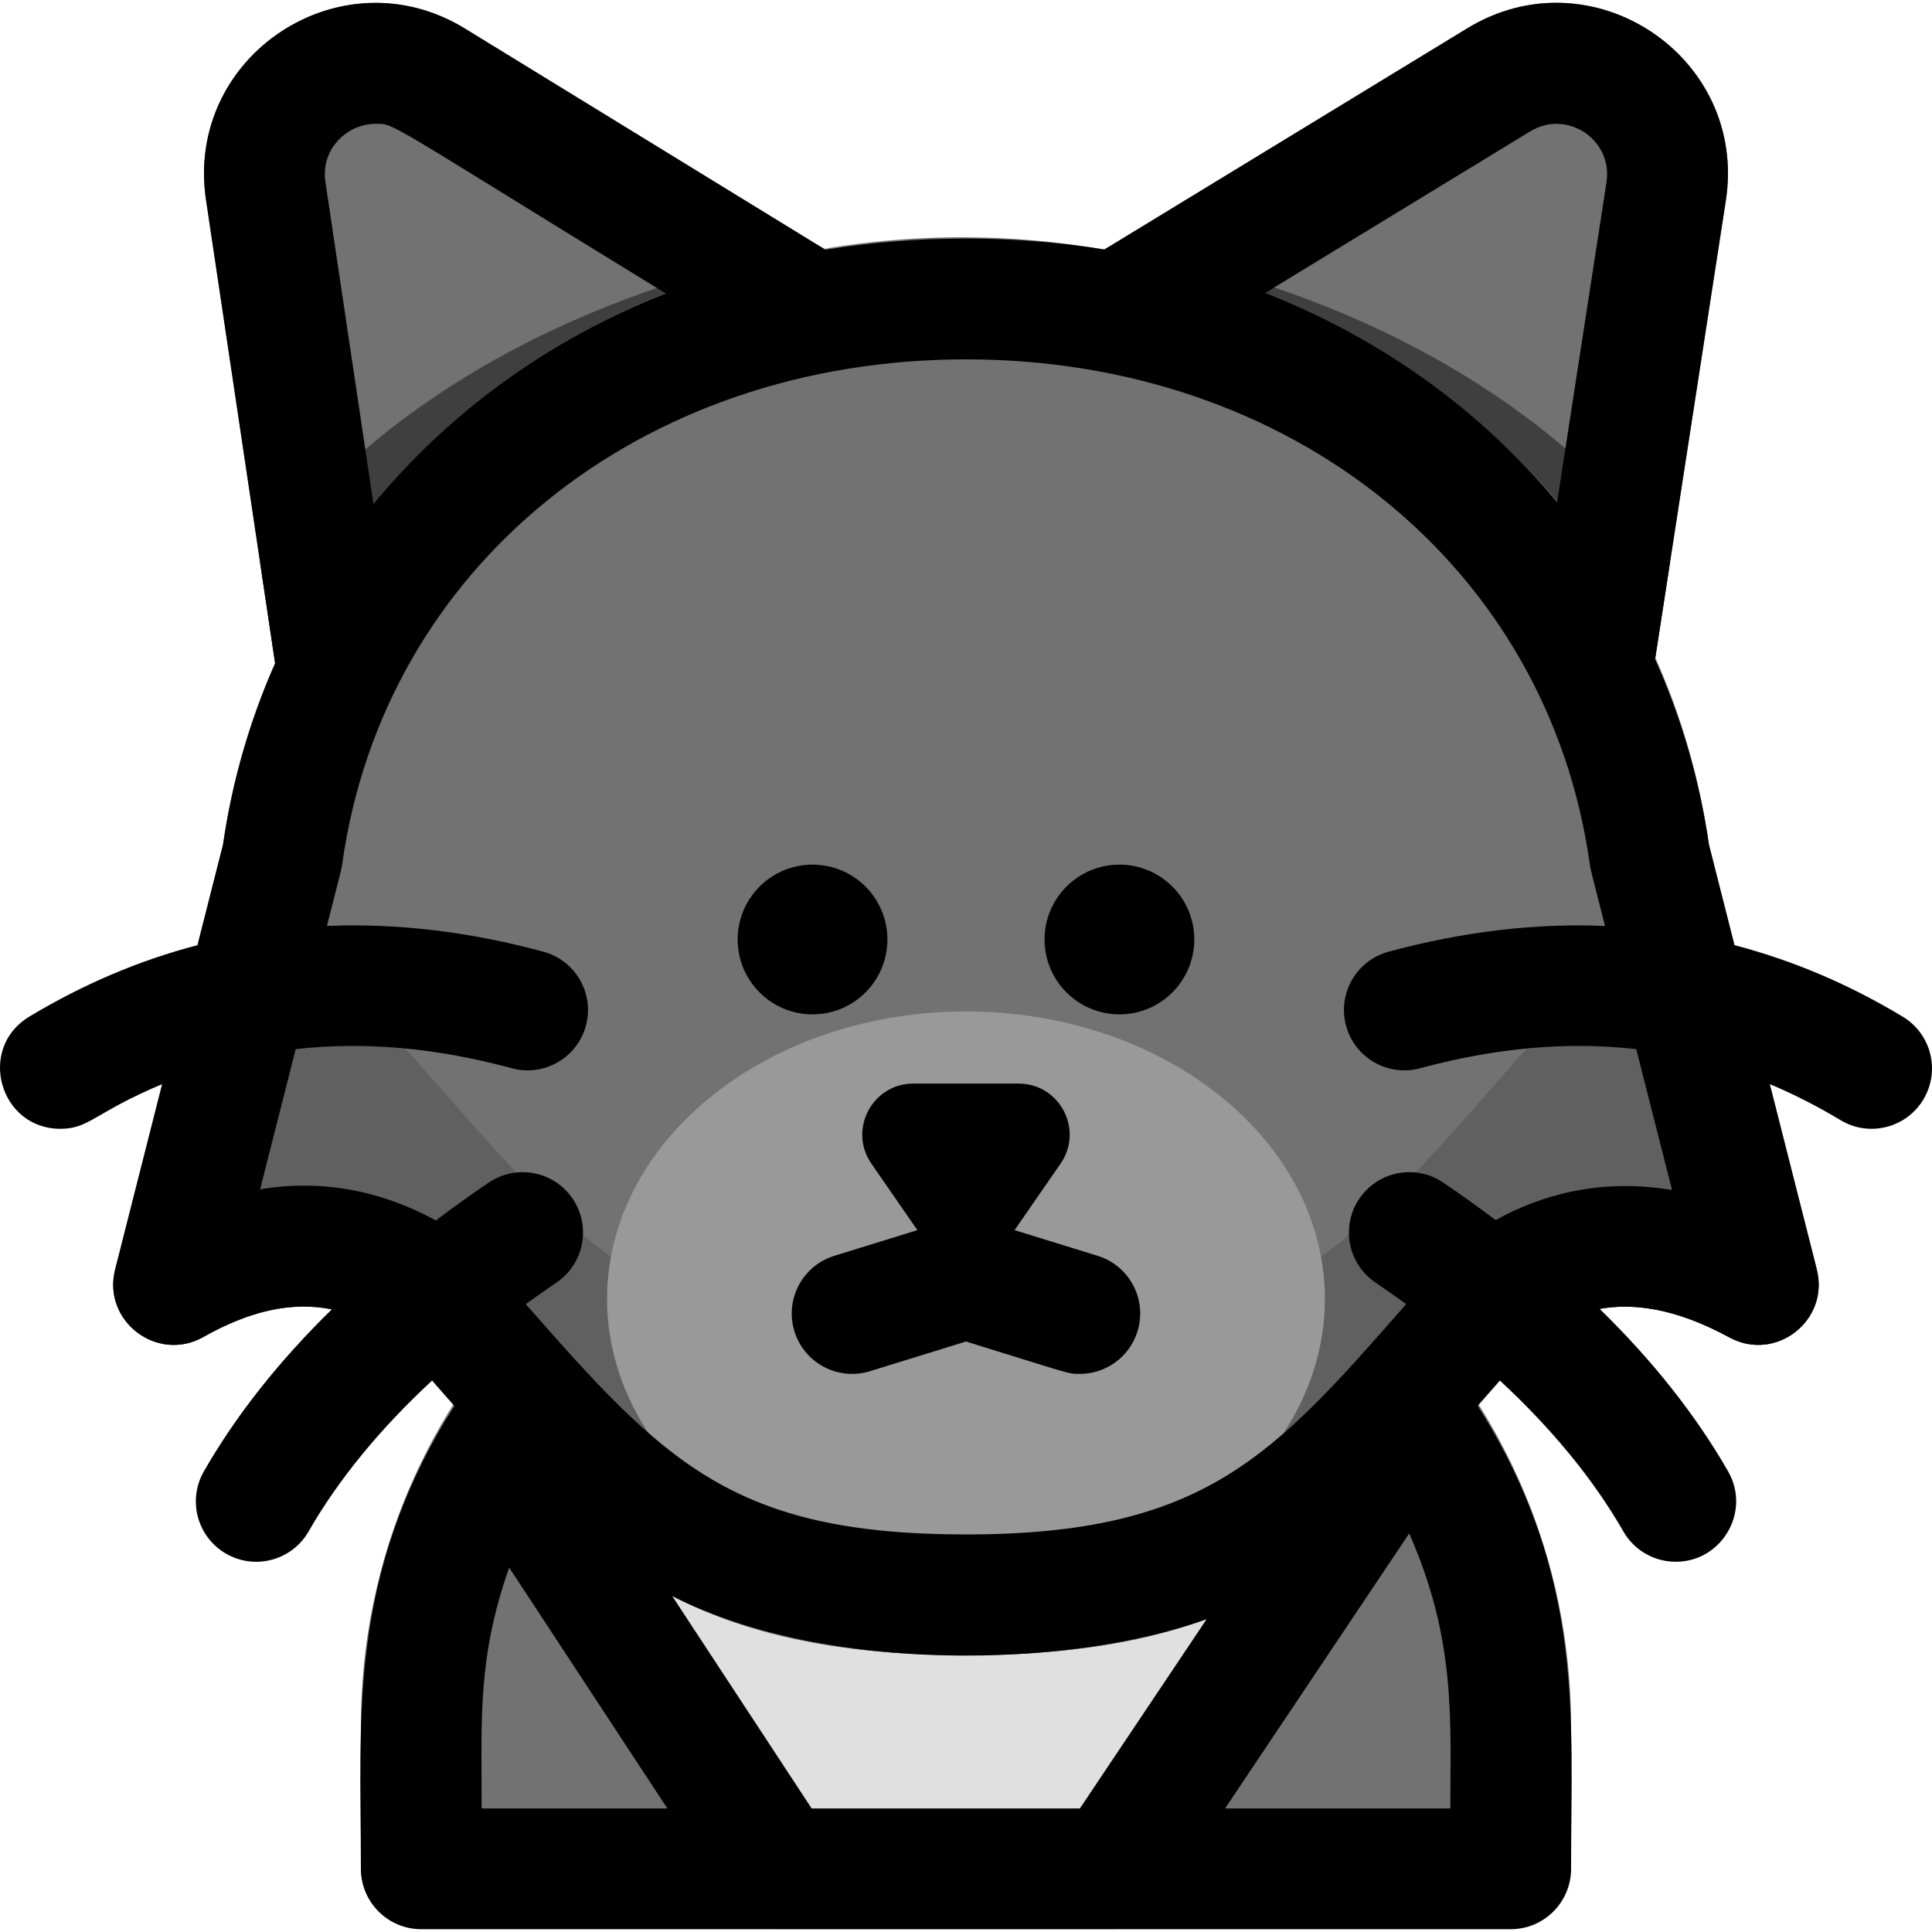 <svg id="Layer_1" enable-background="new 0 0 511.995 511.995" height="512" viewBox="0 0 511.995 511.995" width="512" xmlns="http://www.w3.org/2000/svg"><path d="m388.876 7.483-133.334 81.275-132.322-81.186c-32.888-20.18-74.312 7.272-68.629 45.383l31.328 210.057c1.837 12.316 16.391 17.814 25.927 10.047l143.605-116.919 143.604 116.918c9.56 7.783 24.034 2.226 25.915-9.968l32.389-209.931c5.889-38.173-35.539-65.758-68.483-45.676z" fill="#727272"/><path d="m424.97 263.09 17.623-114.228c-33.362-46.56-92.816-74.574-148.595-83.546l-38.456 23.441-37.989-23.307c-54.468 8.951-114.758 36.395-148.593 83.85l16.959 113.712c1.826 12.244 16.324 17.869 25.927 10.047l143.605-116.919 143.604 116.918c9.571 7.792 24.031 2.242 25.915-9.968z" fill="#3f3f3f"/><path d="m255.992 296.939c-88.419 0-160.353 71.934-160.353 160.353v37.207c0 8.836 7.163 16 16 16h288.705c8.837 0 16-7.164 16-16v-37.207c.001-88.419-71.933-160.353-160.352-160.353z" fill="#727272"/><path d="m387.812 366.74c-66.191-95.397-208.496-90.842-268.762 7.851-3.225 5.281-3.115 11.948.28 17.12l73.755 112.326c2.959 4.505 7.985 7.218 13.375 7.218h88.258c5.338 0 10.324-2.662 13.295-7.098l79.948-119.395c3.66-5.466 3.602-12.617-.149-18.022z" fill="#e0e0e0"/><path d="m481.469 336.443-28.577-112.587c-22.442-155.882-218.322-208.007-330.1-114.33-34.665 29.051-57.263 69.626-63.699 114.33l-28.578 112.587c-3.463 13.647 11.156 24.753 23.359 17.878 18.611-10.48 33.997-10.761 49.688-.847 43.759 48.594 65.9 85.162 152.431 85.162 86.309 0 108.396-36.281 152.539-85.282 9.446-6.364 24.717-12.562 49.782 1.079 12.227 6.656 26.585-4.478 23.155-17.99z" fill="#727272"/><path d="m469.152 287.916c-1.356-5.344-4.949-10.226-10.839-13.432-25.065-13.641-40.336-7.443-49.782-1.079-43.756 48.572-65.901 85.282-152.539 85.282-86.492 0-108.665-36.561-152.431-85.162-15.69-9.914-31.077-9.634-49.688.847-5.656 3.186-9.417 7.145-11.04 13.54l-12.319 48.531c-3.463 13.647 11.156 24.753 23.359 17.878 18.611-10.48 33.997-10.761 49.688-.847 43.759 48.594 65.9 85.162 152.431 85.162 86.309 0 108.396-36.281 152.539-85.282 9.446-6.364 24.717-12.562 49.782 1.079 12.136 6.606 26.652-4.218 23.063-18.357z" fill="#606060"/><path d="m322.955 290.143c-37.083-29.462-96.833-29.469-133.926 0-37.532 29.819-37.533 78.376 0 108.195 37.083 29.462 96.833 29.469 133.926 0 37.533-29.818 37.533-78.376 0-108.195z" fill="#999"/><circle cx="215.329" cy="248.975" r="19.841"/><circle cx="296.656" cy="248.975" r="19.841"/><path d="m504.253 269.436c-14.309-8.626-29.196-14.944-44.605-18.962l-6.756-26.618c-2.465-17.124-7.31-33.638-14.288-49.135l18.755-121.562c5.89-38.174-35.538-65.759-68.482-45.677l-96.195 58.636c-24.101-3.883-49.863-3.853-73.906.081l-95.556-58.627c-32.863-20.163-74.317 7.242-68.629 45.383l18.316 122.81c-6.727 15.193-11.403 31.353-13.813 48.092l-6.756 26.617c-15.408 4.018-30.295 10.337-44.605 18.963-13.832 8.339-7.905 29.708 8.275 29.705 7.73 0 8.987-4.299 26.982-11.844l-12.475 49.146c-3.463 13.647 11.156 24.753 23.359 17.878 12.445-7.008 23.447-9.448 34.064-7.336-14.024 13.716-25.381 28.061-33.911 42.934-4.396 7.665-1.746 17.442 5.919 21.839 7.715 4.424 17.471 1.698 21.84-5.919 7.89-13.756 18.86-27.129 32.735-40 3.296 3.758 4.427 5.048 5.875 6.696-28.424 44.909-24.756 82.565-24.756 122.719 0 8.837 7.164 16 16 16h288.705c8.836 0 16-7.163 16-16 0-40.398 3.734-77.706-24.757-122.721 1.415-1.609 2.767-3.152 5.876-6.696 13.875 12.871 24.845 26.244 32.735 40 2.957 5.156 8.348 8.043 13.894 8.043 12.184 0 20.005-13.256 13.865-23.963-8.554-14.916-19.951-29.3-34.031-43.052 8.707-1.566 19.91-.312 34.386 7.566 12.228 6.656 26.586-4.477 23.156-17.99l-12.474-49.146c6.341 2.659 12.583 5.835 18.738 9.545 7.598 4.579 17.42 2.094 21.963-5.442 4.561-7.568 2.124-17.401-5.443-21.963zm-98.721-234.629c9.72-5.928 21.938 2.216 20.201 13.474l-13.086 84.82c-20.278-24.457-46.916-43.555-77.392-55.455zm-319.291 13.427c-1.318-8.833 5.829-15.421 13.334-15.421 5.128 0 1.586-1.232 76.854 44.949-31.455 12.34-57.824 31.947-77.464 55.789zm128.854 431.021-36.987-56.33c40.68 20.845 105.917 19.144 141.68 6.133l-33.613 50.196h-71.08zm-80.166-63.788 41.884 63.788h-49.173c0-23.835-1.14-39.905 7.289-63.788zm249.416 63.788h-59.657l48.777-72.843c12.504 28.324 10.88 49.623 10.88 72.843zm58.759-163.892c-19.176-3.212-34.879 1.396-46.743 7.968-4.465-3.361-9.087-6.681-13.905-9.945-7.314-4.961-17.263-3.046-22.221 4.27-4.957 7.315-3.045 17.264 4.271 22.221 2.792 1.892 5.492 3.804 8.145 5.725-35.151 40.071-53.24 61.036-116.658 61.036-61.83 0-80.03-19.281-116.658-61.036 2.653-1.921 5.352-3.833 8.145-5.725 7.315-4.957 9.228-14.905 4.271-22.221-4.957-7.313-14.906-9.226-22.221-4.27-4.86 3.293-9.521 6.642-14.021 10.034-14.944-8.117-30.512-10.883-46.577-8.253l9.427-37.14c18.13-2.071 37.142-.378 57.286 5.07 8.529 2.305 17.315-2.739 19.622-11.269s-2.738-17.315-11.269-19.622c-19.7-5.328-38.844-7.593-57.353-6.826 4.009-15.794 3.847-14.999 4.017-16.223 10.957-78.855 78.943-133.927 165.33-133.927s154.374 55.072 165.331 133.926c.171 1.229-.018.328 4.017 16.224-18.509-.768-37.652 1.498-57.353 6.825-8.53 2.307-13.575 11.092-11.269 19.622s11.09 13.572 19.622 11.269c20.144-5.448 39.156-7.141 57.286-5.069z"/><path d="m290.886 332.805-22.015-6.807 12.185-17.625c6.203-8.971-.219-21.218-11.126-21.218h-27.877c-10.907 0-17.328 12.247-11.126 21.218l12.185 17.625-22.015 6.807c-8.442 2.61-13.17 11.57-10.56 20.013s11.57 13.17 20.013 10.56l25.441-7.867c28.031 8.668 26.955 8.585 30.172 8.585 6.831 0 13.157-4.409 15.281-11.277 2.612-8.444-2.115-17.404-10.558-20.014z"/></svg>